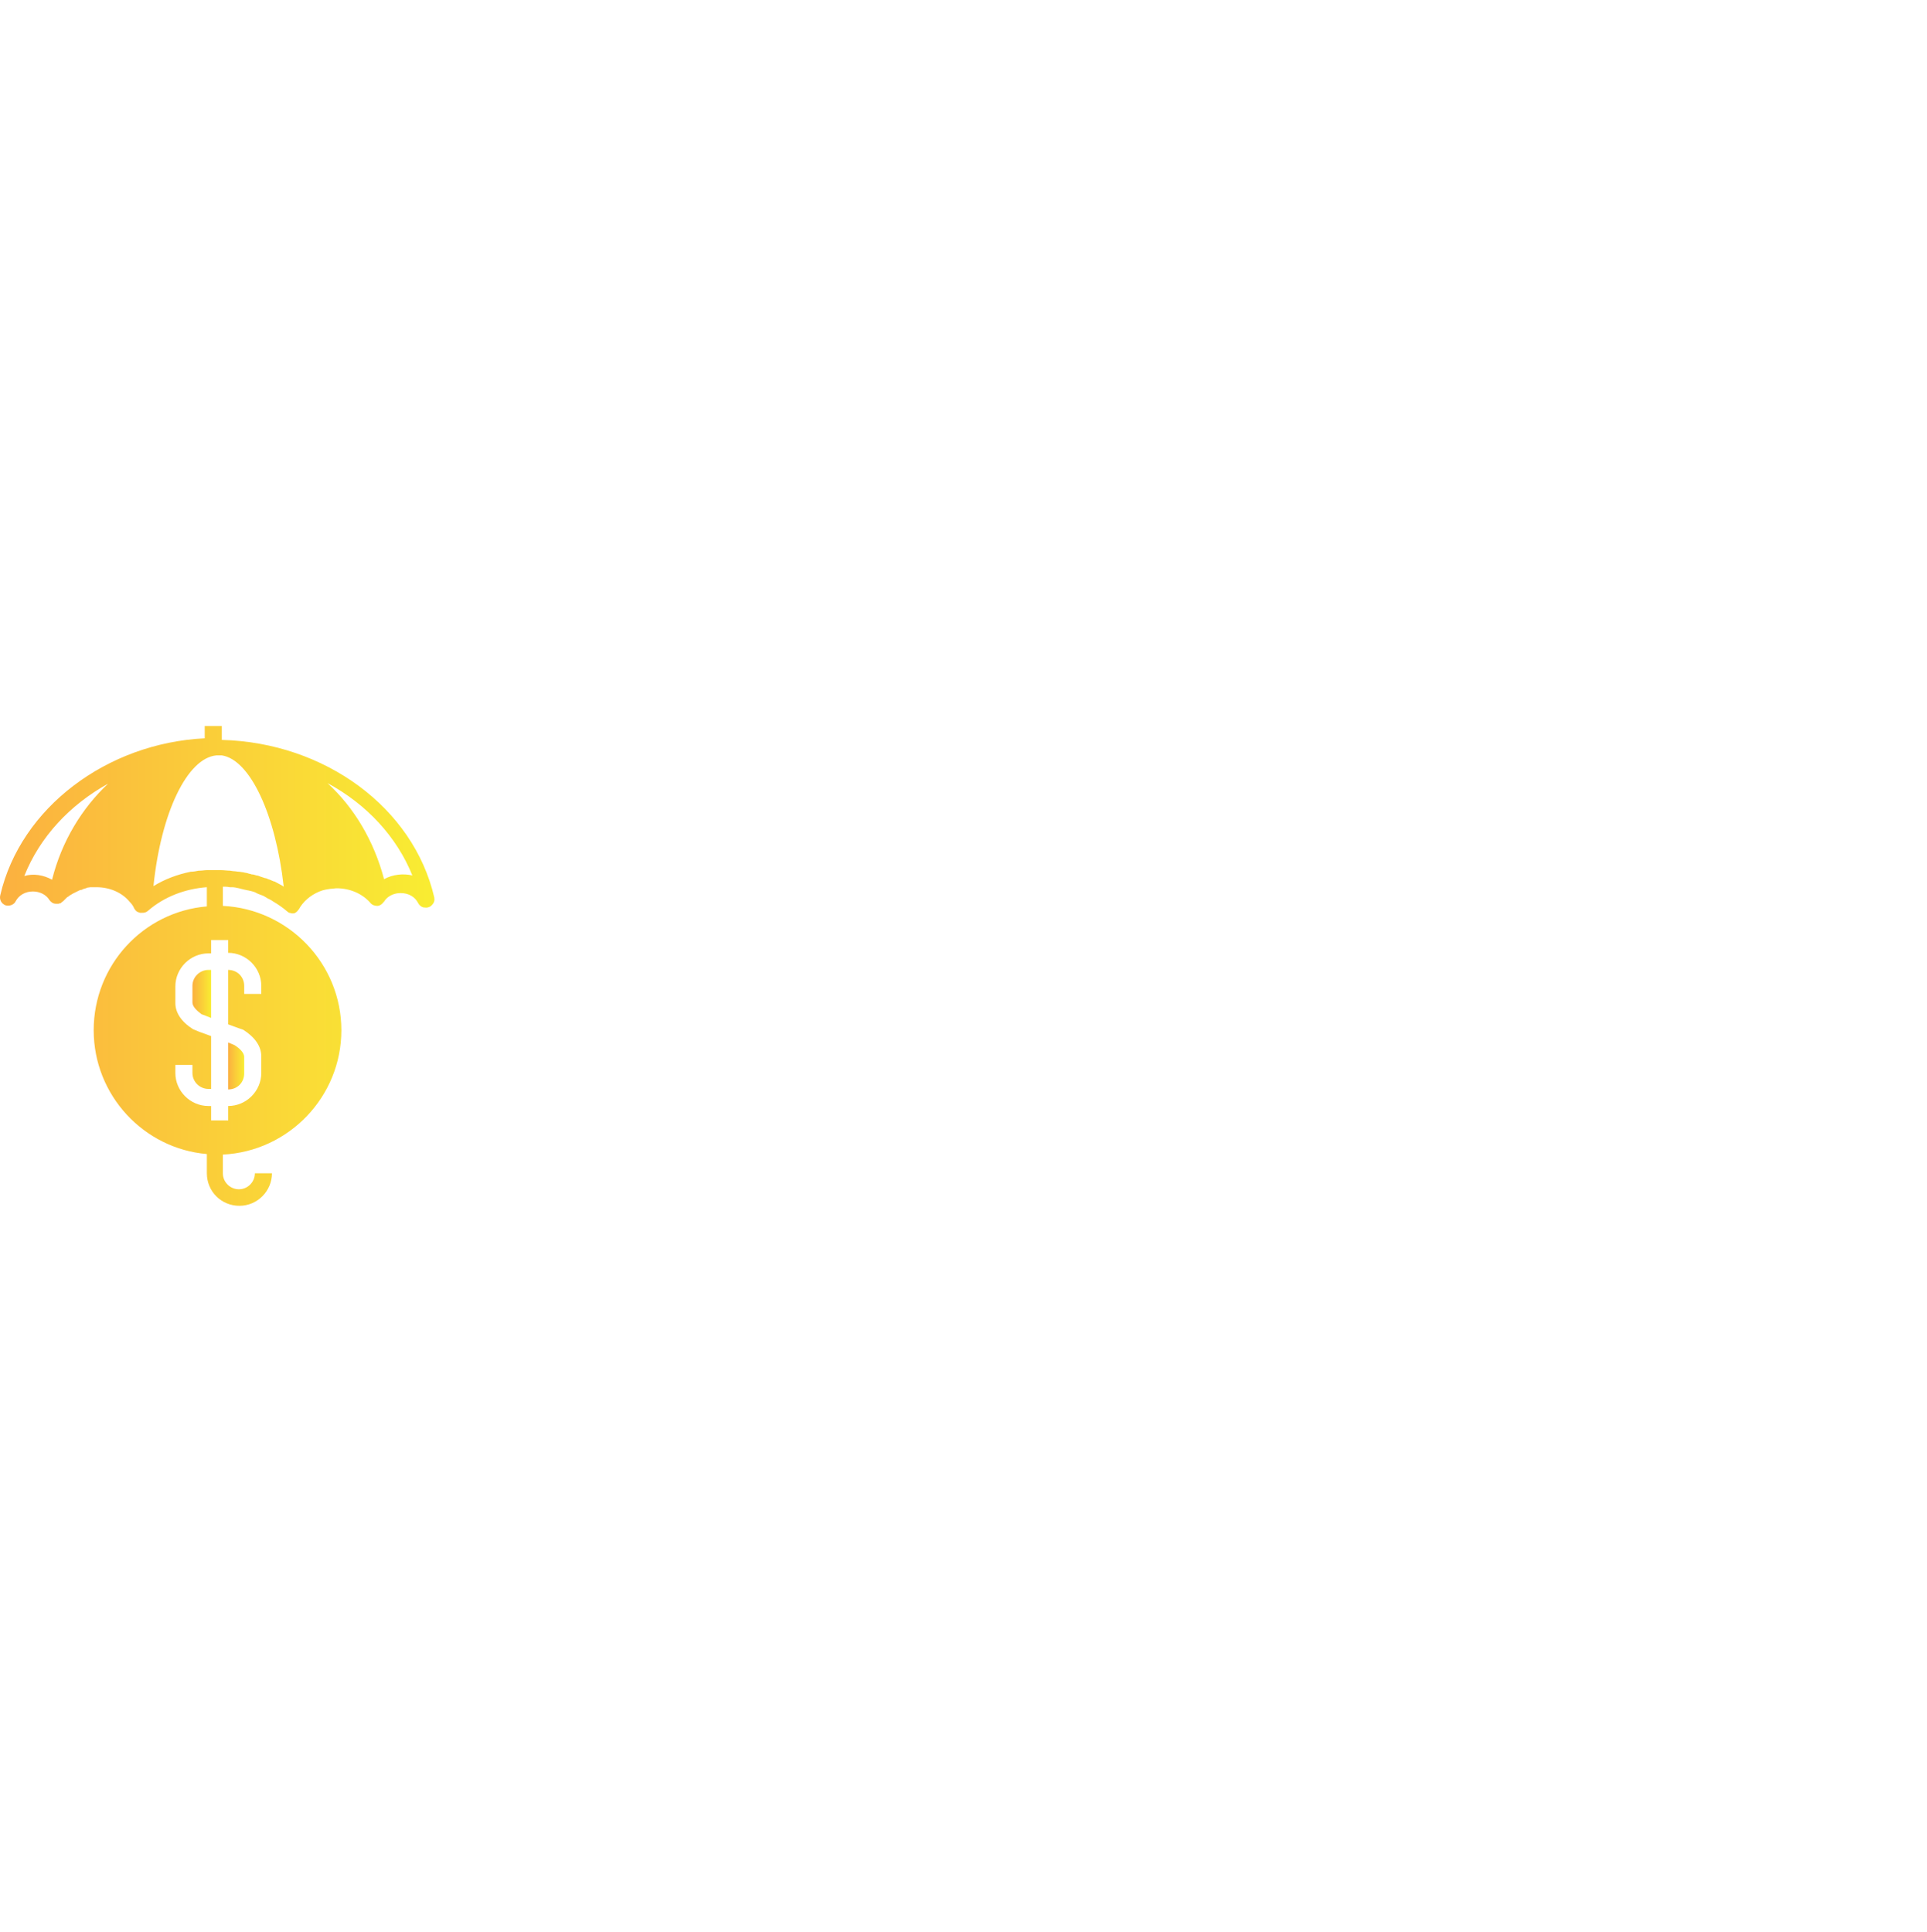 <?xml version="1.0" encoding="utf-8"?>
<!-- Generator: Adobe Illustrator 24.0.0, SVG Export Plug-In . SVG Version: 6.00 Build 0)  -->
<svg
  width="127.2"
  height="127.542"
  viewBox="0 0 369.667 92.05"
  class="looka-1j8o68f"
  version="1.1"
  id="Layer_1"
  xmlns="http://www.w3.org/2000/svg"
  xmlns:xlink="http://www.w3.org/1999/xlink"
  x="0px"
  y="0px"
  style="enable-background: new 0 0 300 383.5"
  xml:space="preserve"
>
  <defs id="SvgjsDefs1087">
    <linearGradient id="SvgjsLinearGradient1092">
      <stop id="SvgjsStop1093" stop-color="#fbb040" offset="0"></stop>
      <stop id="SvgjsStop1094" stop-color="#f9ed32" offset="1"></stop>
    </linearGradient>
    <linearGradient id="SvgjsLinearGradient1095">
      <stop id="SvgjsStop1096" stop-color="#fbb040" offset="0"></stop>
      <stop id="SvgjsStop1097" stop-color="#f9ed32" offset="1"></stop>
    </linearGradient>
  </defs>
  <g
    id="SvgjsG1088"
    featurekey="symbolFeature-0"
    transform="matrix(1.024,0,0,1.024,-4.965,-0.102)"
    fill="url(#SvgjsLinearGradient1092)"
  >
    <g xmlns="http://www.w3.org/2000/svg">
      <path
        d="M7.8,32.9c0.6-1.1,1.8-1.8,3.2-1.8c1.3,0,2.5,0.6,3.1,1.6c0.3,0.4,0.7,0.7,1.2,0.7c0.1,0,0.3,0,0.4,0c0,0,0.1,0,0.1,0   c0.1,0,0.2-0.1,0.4-0.1c0,0,0.1,0,0.1-0.1c0.1-0.1,0.3-0.2,0.4-0.3c0,0,0,0,0,0l0,0c0.2-0.2,0.4-0.4,0.6-0.6   c0.1-0.1,0.2-0.2,0.3-0.2c0.1-0.1,0.2-0.2,0.4-0.3c0.2-0.1,0.3-0.2,0.5-0.3c0.1,0,0.1-0.1,0.2-0.1c0.2-0.1,0.4-0.2,0.6-0.3   c0.1,0,0.1-0.1,0.2-0.1c0.2-0.1,0.4-0.2,0.6-0.2c0.1,0,0.1,0,0.2-0.1c0.2-0.1,0.4-0.1,0.6-0.2c0.1,0,0.2,0,0.2-0.1   c0.2,0,0.5-0.1,0.7-0.1c0.1,0,0.1,0,0.2,0c0.3,0,0.6,0,0.9,0c2.5,0,4.8,1,6.2,2.7c0.4,0.4,0.7,0.8,0.9,1.3c0.2,0.3,0.4,0.6,0.8,0.7   c0.1,0,0.2,0.1,0.3,0.1c0.1,0,0.2,0,0.2,0c0,0,0,0,0.1,0h0c0,0,0,0,0,0c0,0,0,0,0.1,0c0.4,0,0.8-0.1,1.1-0.4c3-2.6,6.9-4.1,11-4.4   v3.6c-11.9,1-21.2,11-21.2,23.2s9.4,22.2,21.2,23.2v3.6c0,3.4,2.7,6.1,6.1,6.1c3.4,0,6.1-2.8,6.1-6.1h-3.2c0,1.6-1.3,3-3,3   c-1.6,0-3-1.3-3-3v-3.5c12.3-0.6,22.2-10.8,22.2-23.3c0-12.5-9.9-22.7-22.2-23.3v-3.6c0.4,0,0.8,0,1.3,0.1c0.1,0,0.3,0,0.4,0   c0.4,0,0.9,0.1,1.3,0.2c0.1,0,0.3,0.1,0.4,0.1c0.4,0.1,0.8,0.2,1.3,0.3c0.2,0,0.3,0.1,0.5,0.1c0.4,0.1,0.8,0.2,1.1,0.4   c0.2,0.1,0.4,0.2,0.7,0.3c0.3,0.1,0.6,0.2,0.9,0.4c0.2,0.1,0.3,0.2,0.5,0.3c0.1,0.1,0.3,0.1,0.4,0.2c0.2,0.1,0.4,0.2,0.5,0.3   c1,0.6,1.9,1.2,2.7,1.9c0.1,0.1,0.3,0.2,0.4,0.3c0,0,0.1,0,0.1,0c0.1,0,0.3,0.1,0.4,0.1c0,0,0,0,0,0c0,0,0,0,0,0c0.1,0,0.1,0,0.2,0   c0,0,0.1,0,0.1,0c0,0,0,0,0,0c0,0,0,0,0,0c0,0,0,0,0,0c0.2,0,0.4-0.1,0.5-0.2c0,0,0,0,0,0c0.2-0.1,0.3-0.3,0.4-0.4c0,0,0,0,0,0   c0,0,0-0.1,0.1-0.1c0,0,0,0,0,0c0.8-1.5,2.2-2.7,3.9-3.4c0,0,0,0,0,0c0.7-0.3,1.4-0.4,2.1-0.5c0.4,0,0.8-0.1,1.1-0.1   c2.5,0,4.8,1,6.3,2.7c0.3,0.4,0.8,0.6,1.3,0.6c0.5,0,0.9-0.3,1.2-0.7c0,0,0.1-0.1,0.1-0.1c0.6-1,1.8-1.6,3.1-1.6   c1.5,0,2.7,0.7,3.3,1.9c0.2,0.4,0.6,0.7,1,0.8c0.1,0,0.2,0,0.2,0c0.5,0.1,1.1-0.1,1.4-0.5c0.4-0.4,0.5-0.9,0.4-1.4   c-3.9-16.8-20.5-29-39.8-29.5V0.1h-3.2v2.3C24.9,3.3,8.7,15.4,4.9,31.8c-0.2,0.8,0.2,1.6,1,1.9C6.6,33.9,7.5,33.6,7.8,32.9z    M82.1,28.1c-1.7-0.4-3.7-0.2-5.3,0.7c-1.9-7.2-5.6-13.4-10.6-18C73.6,14.8,79.2,20.9,82.1,28.1z M47.6,40.1v2.5   c3.4,0,6.2,2.8,6.2,6.2v1.5h-3.2v-1.5c0-1.7-1.3-3-3-3V56l1.9,0.7l0,0l0.9,0.3c2.2,1.4,3.4,3.1,3.4,5v3.1c0,3.4-2.8,6.2-6.2,6.2   v2.7h-3.2v-2.7h-0.5c-3.4,0-6.2-2.8-6.2-6.2v-1.5h3.2v1.5c0,1.7,1.4,3,3,3h0.5V58.2l-2.2-0.8l0,0l-1.2-0.5   c-2.2-1.4-3.3-3.1-3.3-4.9v-3.1c0-3.4,2.8-6.2,6.2-6.2h0.5v-2.5H47.6z M45.4,5.6c0.1,0,0.3,0,0.4,0c0.1,0,0.2,0,0.3,0   c0.1,0,0.2,0,0.3,0C51.7,6.4,56.5,16.7,58,30.2c-0.4-0.3-0.9-0.5-1.4-0.8c-0.2-0.1-0.3-0.2-0.5-0.2c-0.3-0.1-0.6-0.3-1-0.4   c-0.2-0.1-0.4-0.2-0.6-0.2c-0.3-0.1-0.6-0.2-0.9-0.3c-0.2-0.1-0.5-0.2-0.7-0.2c-0.3-0.1-0.6-0.2-0.9-0.2c-0.2-0.1-0.5-0.1-0.7-0.2   c-0.3-0.1-0.6-0.1-0.9-0.2c-0.3,0-0.5-0.1-0.8-0.1c-0.3,0-0.6-0.1-1-0.1c-0.2,0-0.5-0.1-0.7-0.1c-0.5,0-1.1-0.1-1.6-0.1   c0,0,0,0,0,0c0,0,0,0,0,0c0,0-0.1,0-0.1,0c-0.3,0-1,0-1.1,0c0,0,0,0,0,0c-0.3,0-0.5,0-0.7,0c-0.3,0-0.6,0-0.8,0   c-0.4,0-0.9,0.1-1.3,0.1c-0.1,0-0.1,0-0.2,0c-0.5,0.1-1,0.2-1.5,0.2c0,0,0,0,0,0c-2.5,0.5-4.9,1.4-7,2.7C35,16.4,39.9,6.1,45.4,5.6   z M25.1,10.9c-4.9,4.6-8.7,10.8-10.5,18c-1.6-0.9-3.5-1.2-5.2-0.7C12.3,20.9,17.9,14.9,25.1,10.9z"
      ></path>
      <path
        d="M50.6,65.2v-3.1c0-0.7-0.7-1.5-1.8-2.2l-1.2-0.5v8.8C49.3,68.2,50.6,66.9,50.6,65.2z"
      ></path>
      <path
        d="M40.9,48.8v3.1c0,0.8,0.9,1.6,1.7,2.2l0.8,0.3v0l0,0l1,0.4v-9h-0.5C42.3,45.8,40.9,47.1,40.9,48.8z"
      ></path>
    </g>
  </g>
  <g
    id="SvgjsG1089"
    featurekey="nameFeature-0"
    transform="matrix(1.207,0,0,1.207,96.702,14.881)"
    fill="url(#SvgjsLinearGradient1095)"
  >
  </g>
</svg>
